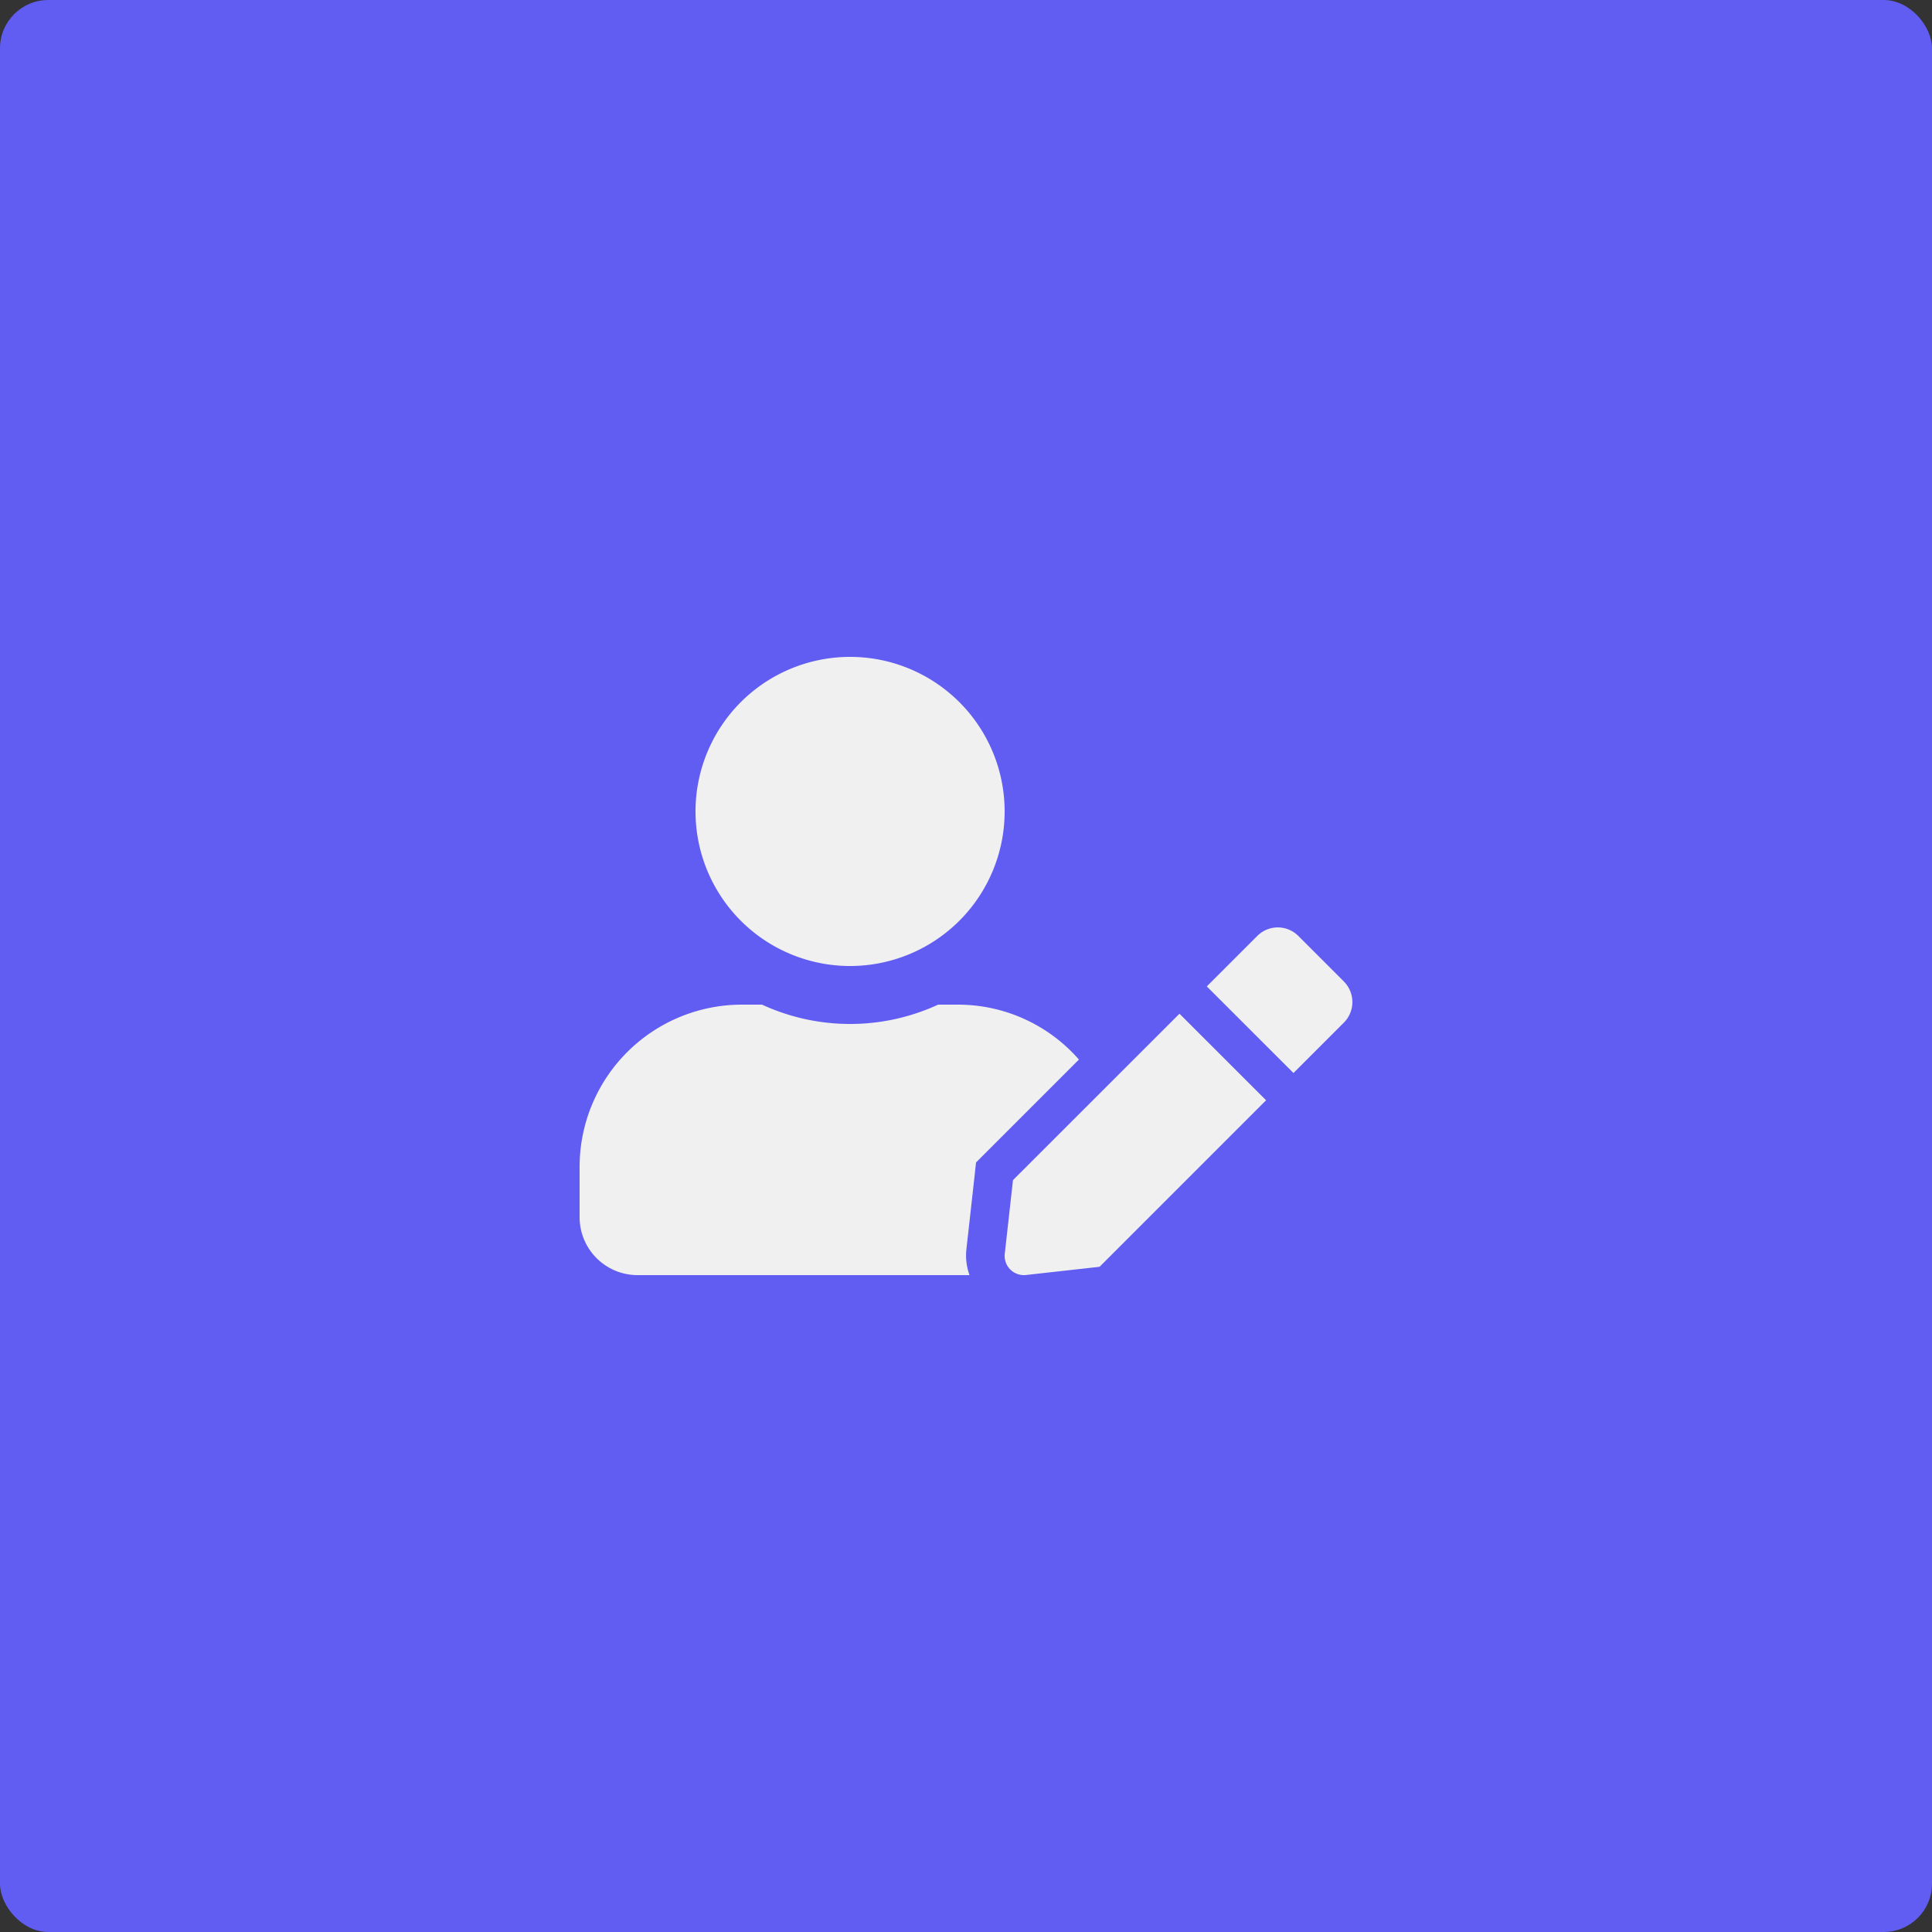 <svg xmlns="http://www.w3.org/2000/svg" width="200" height="200" viewBox="0 0 200 200">
  <rect x="0" y="0" width="200" height="200" fill="#333333" stroke="none"/>
  <g id="profile" transform="translate(-3518 578)">
    <rect id="Rectangle_32" data-name="Rectangle 32" width="200" height="200" rx="5" transform="translate(3518 -578)" fill="#615cf2"/>
    <path id="Icon_awesome-user-edit" data-name="Icon awesome-user-edit" d="M28,32A16,16,0,1,0,12,16,16,16,0,0,0,28,32Zm11.2,4H37.114a21.76,21.76,0,0,1-18.226,0H16.8A16.8,16.8,0,0,0,0,52.8V58a6,6,0,0,0,6,6H40.364a6,6,0,0,1-.325-2.663l.85-7.613.15-1.388.988-.988,9.663-9.663A16.63,16.63,0,0,0,39.2,36Zm5.663,18.163-.85,7.625a1.99,1.99,0,0,0,2.2,2.2l7.613-.85L71.065,45.9,62.1,36.939,44.864,54.165ZM79.128,33.614,74.39,28.876a3,3,0,0,0-4.225,0L65.44,33.6l-.513.513L73.9,43.077l5.225-5.225a3.01,3.01,0,0,0,0-4.238Z" transform="translate(3578 -510)" fill="#f0f0f0"/>
  </g>
</svg>
